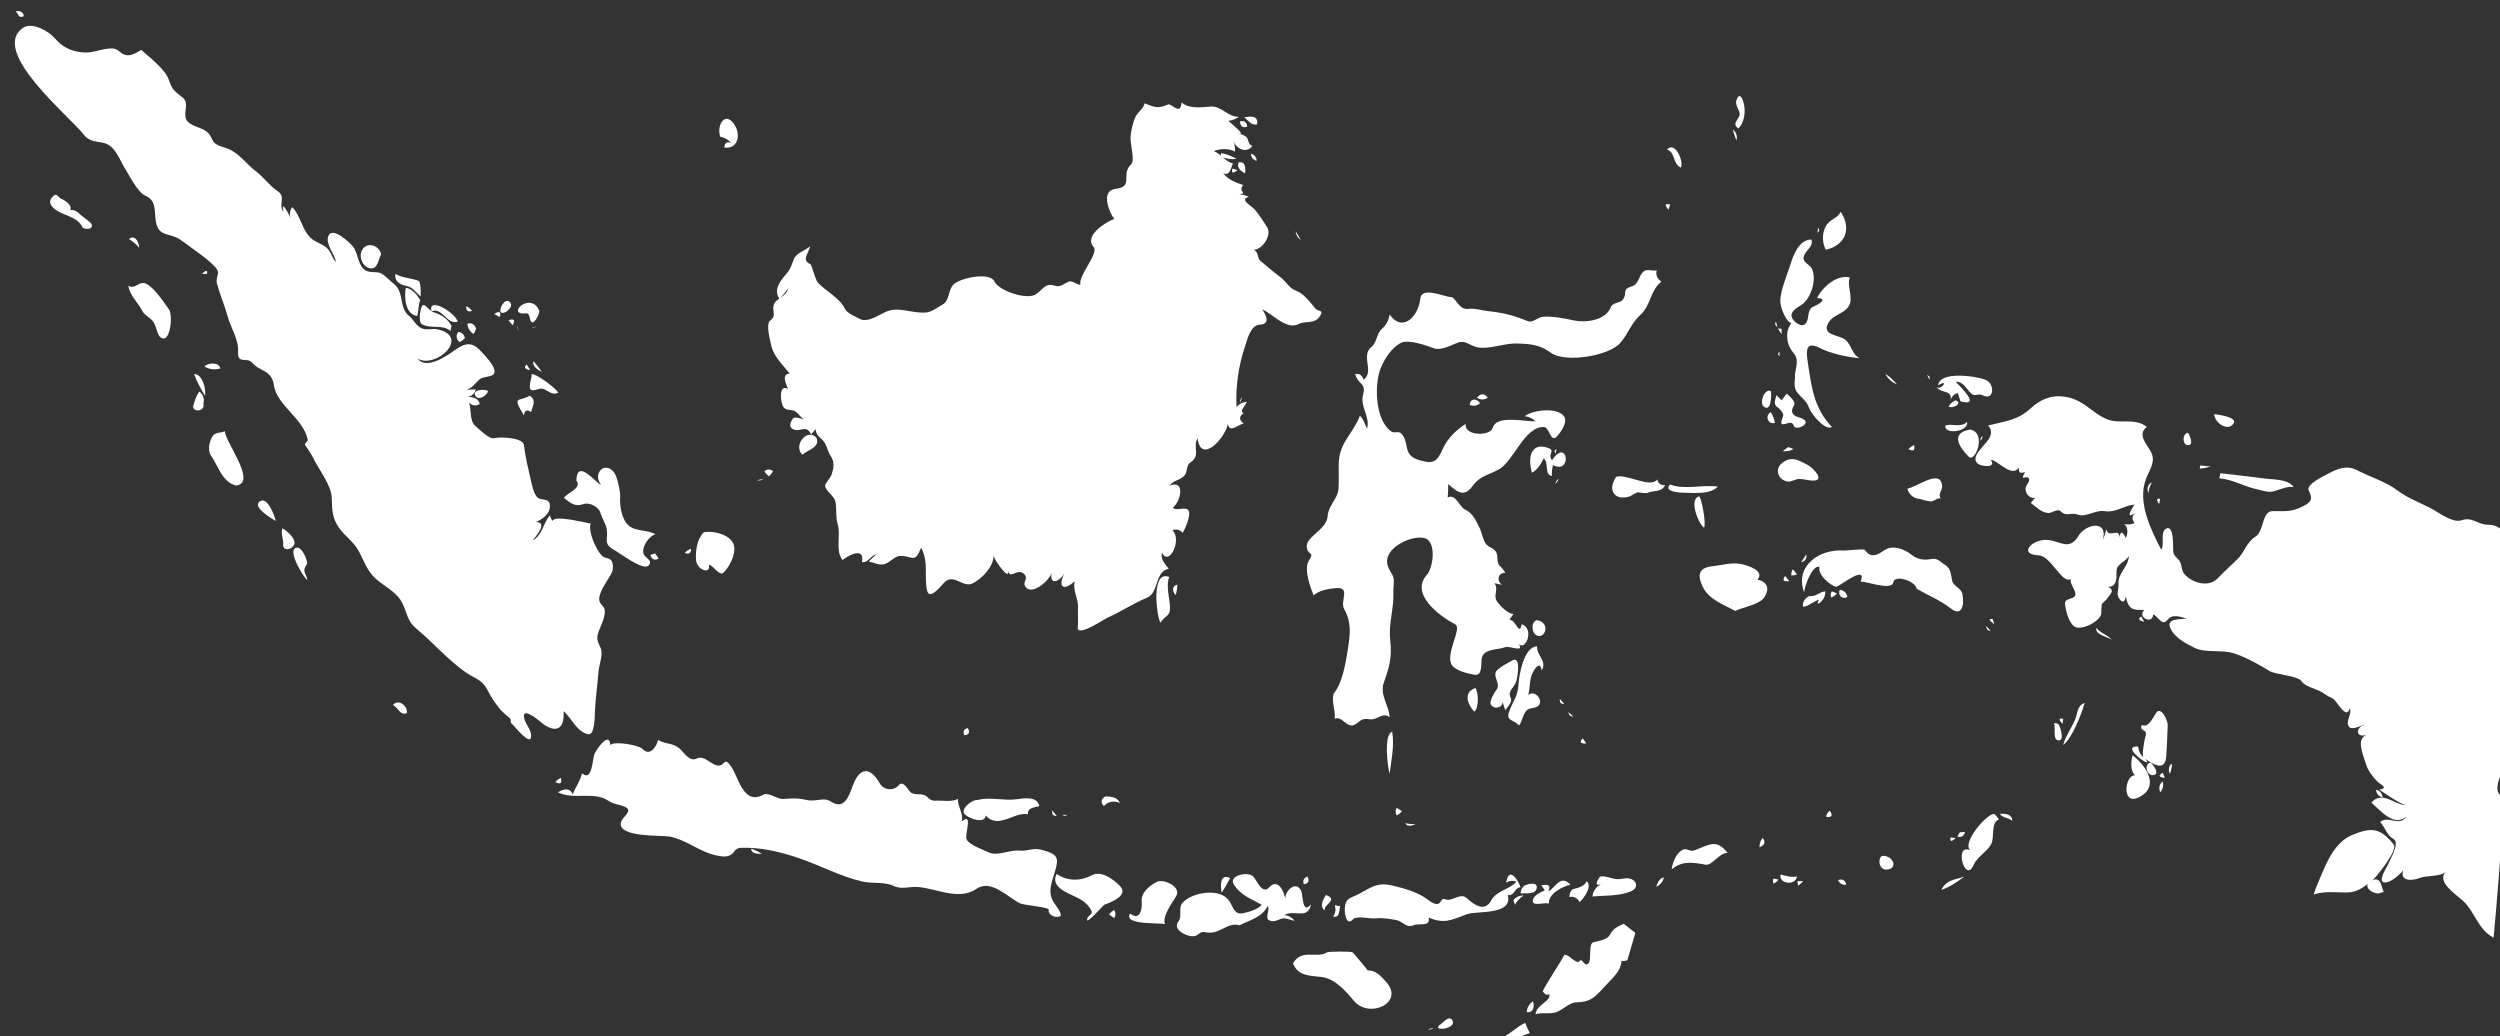 <?xml version="1.0" encoding="UTF-8" standalone="no"?>
<!-- Created with Inkscape (http://www.inkscape.org/) -->

<svg
   xmlns:dc="http://purl.org/dc/elements/1.1/"
   xmlns:cc="http://creativecommons.org/ns#"
   xmlns:rdf="http://www.w3.org/1999/02/22-rdf-syntax-ns#"
   xmlns:svg="http://www.w3.org/2000/svg"
   xmlns="http://www.w3.org/2000/svg"
   xmlns:sodipodi="http://sodipodi.sourceforge.net/DTD/sodipodi-0.dtd"
   xmlns:inkscape="http://www.inkscape.org/namespaces/inkscape"
   width="40.963mm"
   height="16.982mm"
   viewBox="0 0 40.963 16.982"
   version="1.1"
   id="svg7070"
   inkscape:version="0.92.4 (5da689c313, 2019-01-14)"
   sodipodi:docname="indonesia.svg">
  <rect x="0" y="0" width="40.963" height="16.982" fill="#333333" stroke="none"/>
  <defs
     id="defs7064" />
  <sodipodi:namedview
     id="base"
     pagecolor="#ffffff"
     bordercolor="#666666"
     borderopacity="1.0"
     inkscape:pageopacity="0.0"
     inkscape:pageshadow="2"
     inkscape:zoom="5.6"
     inkscape:cx="81.205845"
     inkscape:cy="39.552335"
     inkscape:document-units="mm"
     inkscape:current-layer="layer1"
     showgrid="false"
     inkscape:window-width="958"
     inkscape:window-height="1008"
     inkscape:window-x="-7"
     inkscape:window-y="0"
     inkscape:window-maximized="0" />
  <g
     inkscape:label="Layer 1"
     inkscape:groupmode="layer"
     id="layer1"
     transform="translate(-160.309,-19.095)">
    <g
       transform="matrix(0.265,0,0,0.265,6.048,-96.208)"
       id="id"
       style="fill:#ffffff">
      <path
         style="fill:#ffffff"
         inkscape:connector-curvature="0"
         id="path2528"
         d="m 714.51,473.226 c -0.225,0.143 -0.161,0.248 0.189,0.318 -0.063,-0.105 -0.127,-0.211 -0.189,-0.318 z" />
      <path
         style="fill:#ffffff"
         inkscape:connector-curvature="0"
         id="path2530"
         d="m 715.176,464.939 c -0.288,0.096 -0.32,0.424 -0.221,0.666 0.018,-0.24 0.091,-0.463 0.221,-0.666 z" />
      <path
         style="fill:#ffffff"
         inkscape:connector-curvature="0"
         id="path2532"
         d="m 715.686,465.953 c -0.235,-0.051 -0.258,0.055 -0.066,0.318 0.021,-0.105 0.043,-0.213 0.066,-0.318 z" />
      <path
         style="fill:#ffffff"
         inkscape:connector-curvature="0"
         id="path2540"
         d="m 717.397,461.861 c -0.4,0.084 -0.336,0.879 0.096,0.758 0.253,-0.071 -0.002,-0.647 -0.096,-0.758 z" />
      <path
         style="fill:#ffffff"
         inkscape:connector-curvature="0"
         id="path2542"
         d="m 718.16,463.886 c -0.01,0.064 -0.021,0.131 -0.03,0.193 0.228,-0.014 0.449,-0.057 0.666,-0.127 -0.212,-0.019 -0.425,-0.04 -0.636,-0.066 z" />
      <path
         style="fill:#ffffff"
         inkscape:connector-curvature="0"
         id="path2544"
         d="m 719.022,460.712 c 10e-4,0.498 0.838,1.129 1.2,0.576 0.259,-0.394 -1.001,-0.556 -1.2,-0.576 z" />
      <path
         style="fill:#ffffff"
         inkscape:connector-curvature="0"
         id="path2546"
         d="m 719.402,464.367 c -0.021,0.105 -0.042,0.211 -0.062,0.316 0.819,0.057 1.524,0.504 2.316,0.672 0.335,0.07 0.693,0.223 1.043,0.129 0.389,-0.102 0.828,-0.336 1.242,-0.258 -0.337,-0.494 -1.204,-0.463 -1.725,-0.525 -0.939,-0.114 -1.868,-0.237 -2.814,-0.334 z" />
      <path
         style="fill:#ffffff"
         inkscape:connector-curvature="0"
         id="path2548"
         d="m 725.278,490.093 c -0.032,0.105 -0.064,0.211 -0.097,0.318 0.655,-0.219 1.364,-0.121 2.042,-0.123 0.664,-0.004 1.056,-0.344 1.565,-0.736 0.224,-0.172 1.615,-1.883 1.336,-2.23 -0.809,-1 -1.336,-1.104 -2.574,-0.588 -1.273,0.531 -1.767,2.205 -2.272,3.359 z" />
      <path
         style="fill:#ffffff"
         inkscape:connector-curvature="0"
         id="path2550"
         d="m 729.182,490.351 c 0.107,-0.031 0.215,-0.064 0.321,-0.098 -0.164,-0.322 -0.148,-0.943 -0.681,-0.729 -0.708,0.284 -0.144,0.811 0.36,0.827 z" />
      <path
         style="fill:#ffffff"
         inkscape:connector-curvature="0"
         id="path2552"
         d="m 729.028,483.937 c 0.015,0.25 0.174,0.414 0.411,0.475 -0.022,-0.241 -0.17,-0.422 -0.411,-0.475 z" />
      <path
         style="fill:#ffffff"
         inkscape:connector-curvature="0"
         id="path2562"
         d="m 705.169,462.078 c 0.102,-0.248 0.06,-0.471 -0.128,-0.666 0.991,-0.252 1.813,-0.307 2.585,-1.018 0.716,-0.66 1.462,-0.941 2.424,-0.705 0.974,0.24 1.459,0.959 2.297,1.32 0.849,0.365 1.722,-0.119 2.51,0.494 -0.603,0.449 -0.022,1.049 0.234,1.5 0.349,0.609 -0.048,1.117 -0.272,1.68 -0.574,1.439 0.281,3.16 0.93,4.414 0.223,-0.324 -0.082,-1.053 0.282,-1.291 0.514,-0.34 0.45,1.176 0.455,1.318 0.011,0.289 0.105,0.359 0.303,0.553 0.282,0.275 0.149,0.648 0.4,0.932 0.487,0.547 1.485,0.838 2.046,0.258 0.407,-0.424 0.827,-0.799 1.244,-1.209 0.438,-0.432 0.523,-1.01 1.108,-1.381 0.525,-0.332 0.375,-1.564 1.044,-1.568 0.793,-0.004 1.175,0.07 1.917,-0.316 0.532,-0.277 0.557,-0.463 0.32,-0.959 -0.182,-0.383 0.982,-0.924 1.218,-1.049 0.591,-0.314 1.139,-0.531 1.764,-0.209 0.817,0.42 1.791,0.715 2.522,1.266 0.615,0.463 1.315,0.719 1.999,1.066 0.468,0.236 1.387,0.961 1.937,0.768 0.694,-0.242 0.983,0.285 1.694,0.277 0.745,-0.012 1.115,0.76 1.854,0.658 -0.093,2.223 -0.267,4.438 -0.417,6.654 -0.158,2.322 -0.056,4.709 -0.296,7.016 -0.077,0.738 -0.639,1.266 -0.606,2.051 0.014,0.322 0.433,0.498 0.433,0.701 0,0.492 -0.084,0.998 -0.118,1.49 -0.159,2.318 -0.336,4.645 -0.553,6.957 -0.95,-0.479 -1.146,-1.566 -1.869,-2.256 -0.357,-0.34 -1.721,-1.205 -1.082,-1.807 -0.416,0.326 -1.158,0.188 -1.656,0.385 -0.424,0.17 -1.209,0.209 -0.982,-0.48 -0.211,0.258 -0.752,0.746 -1.112,0.75 -0.544,0.006 0.092,-0.932 0.148,-1.064 0.185,-0.432 0.788,-1.4 0.349,-1.637 -0.396,-0.211 -0.51,-0.734 -0.814,-1.037 0.52,-0.447 1.207,0.336 1.619,-0.348 -0.717,0.715 -1.654,-0.414 -2.157,-0.855 0.664,-0.764 1.423,0.127 2.096,0.158 -0.586,-0.229 -1.084,-0.633 -1.619,-0.953 0.625,-0.109 0.087,-0.303 -0.12,-0.518 -0.293,-0.307 -0.582,-0.674 -0.699,-1.088 -0.152,-0.533 -0.646,-1.533 0.056,-1.797 -0.692,0.256 -0.733,-0.492 -0.097,-0.604 -0.237,0 -0.83,0.377 -1.015,0.098 -0.222,-0.334 0.222,-0.773 0.062,-1.143 -0.204,0.814 -0.807,-0.486 -1.071,-0.6 -0.453,-0.197 -0.48,-0.309 -0.826,-0.469 -0.268,-0.121 -0.912,-0.303 -1.072,-0.572 -0.222,-0.371 -1.588,-0.4 -2.013,-0.658 -0.666,-0.404 -1.44,-0.844 -2.186,-1.084 -0.719,-0.232 -1.778,-0.018 -2.406,-0.328 -0.56,-0.275 -1.305,-0.656 -1.541,-1.279 -0.22,-0.576 0.702,-0.486 1.017,-0.539 -0.384,-0.115 -0.867,-0.312 -1.174,0.076 -0.347,0.438 -0.575,-0.236 -0.892,-0.332 -0.005,0.652 -1.021,0.172 -0.542,-0.281 -0.694,0.006 -0.966,0.014 -1.143,-0.83 -0.031,0.244 -0.163,0.445 -0.362,0.193 -0.281,-0.355 -0.059,-0.578 -0.092,-0.951 -0.06,-0.68 0.618,-1.064 0.645,-1.754 -0.169,0.357 -0.764,0.484 -0.764,0.93 0,0.398 0.035,1.018 -0.538,0.98 0.497,0.223 0.103,0.482 -0.062,0.76 -0.111,0.1 -0.217,0.205 -0.317,0.318 -0.018,0.211 -0.028,0.422 -0.035,0.635 -0.155,0.451 -1.072,0.928 -1.551,0.795 -0.423,-0.119 -0.67,-1.109 -0.685,-1.479 -0.01,-0.25 0.321,-0.273 0.492,-0.354 0.453,-0.211 -0.242,-0.777 -0.128,-1.152 -0.547,0.33 -1.225,-1.434 -1.991,-1.465 -1.188,-0.049 -0.549,-0.865 0.306,-0.951 0.889,-0.092 1.528,0.789 2.145,-0.242 0.461,-0.771 1.871,-1.016 1.509,0.242 0.098,-0.215 0.171,-0.436 0.22,-0.666 0.127,0.609 0.826,-0.145 0.799,0.506 0.096,-0.527 0.277,-0.234 0.411,0.035 0.128,-0.275 0.15,-0.635 -0.098,-0.859 0.22,0.047 0.433,0.025 0.64,-0.062 -0.184,-0.221 -0.174,-0.432 0.031,-0.635 -0.68,0.506 -0.156,-0.361 -0.031,-0.508 -0.728,0.062 -1.12,0.523 -1.902,0.402 -0.487,-0.074 -1.139,0.387 -1.559,0.23 -0.518,-0.189 -0.735,0.164 -1.141,-0.24 -0.141,-0.139 -0.541,0.117 -0.676,0.125 -0.45,0.027 -0.807,-0.383 -1.142,-0.613 0.083,-0.109 0.168,-0.215 0.256,-0.318 -0.358,0.062 -0.682,-0.357 -0.554,-0.697 0.048,-0.127 0.22,-0.301 0.195,-0.447 -0.062,-0.375 -0.646,0.234 -0.247,-0.443 -0.324,0.062 -0.406,0.068 -0.379,-0.287 -0.458,0.666 -1.349,-0.498 -1.747,-0.477 0.379,0.5 -0.529,0.424 -0.763,0.264 -0.65,-0.45 0.608,-1.278 0.726,-1.725 z" />
      <path
         style="fill:#ffffff"
         inkscape:connector-curvature="0"
         id="path2206"
         d="m 587.228,449.183 c 0.139,0.098 0.641,0.15 0.562,-0.186 -0.037,-0.162 -0.588,-0.5 -0.718,-0.633 -0.164,-0.164 -0.359,-0.312 -0.607,-0.262 0.126,-0.352 -0.358,-0.619 -0.604,-0.73 -0.13,-0.057 -0.235,-0.322 -0.408,-0.18 -0.32,0.264 -0.313,0.529 0.005,0.807 0.53,0.461 1.466,0.467 1.77,1.184 z" />
      <path
         style="fill:#ffffff"
         inkscape:connector-curvature="0"
         id="path2348"
         d="m 664.577,477.992 c -0.148,0.535 0.136,1.027 0.062,1.559 0.493,-0.23 0.779,0.717 1.33,0.307 0.377,-0.279 0.383,-0.334 0.87,-0.277 0.457,0.053 0.763,-0.471 1.202,-0.127 -0.042,-0.746 -0.633,-1.389 -0.358,-2.152 0.334,-0.934 0.511,-1.545 0.396,-2.568 -0.097,-0.857 0.096,-1.529 0.174,-2.363 0.036,-0.379 -0.003,-0.758 0.038,-1.139 0.069,-0.639 -0.219,-0.639 -0.376,-1.18 -0.308,-1.053 1.518,-1.914 2.314,-1.664 0.721,0.225 0.498,1.834 0.119,2.256 -1.066,1.182 0.736,2.527 1.754,3.074 0.433,0.232 -0.653,1.852 -0.213,2.512 0.237,0.355 1.019,0.537 1.42,0.598 0.492,0.07 0.368,-0.727 0.422,-1.01 0.123,-0.633 1.02,-0.518 1.466,-0.699 0.266,-0.107 1.339,0.439 0.721,-0.332 0.482,0.816 1.132,-0.838 0.287,-1.08 -0.152,0.775 -0.359,-0.295 -0.764,-0.287 0.085,-0.117 0.171,-0.232 0.256,-0.35 -0.35,-0.014 -0.784,-0.471 -0.983,-0.727 -0.326,-0.418 0.101,-0.76 -0.194,-1.178 0.157,0.039 0.316,0.07 0.477,0.098 -0.364,-0.223 -0.267,-0.76 0.194,-0.734 -0.085,-0.162 -0.197,-0.305 -0.334,-0.426 -0.253,-0.277 -0.07,-0.572 -0.24,-0.875 -0.143,-0.254 -0.477,-0.271 -0.635,-0.506 -0.18,-0.268 -0.239,-0.691 -0.387,-0.988 -0.223,-0.447 -0.41,-0.887 -0.883,-1.117 -0.385,-0.189 -0.568,-0.996 -1.082,-0.754 0.023,-0.275 0.033,-0.551 0.03,-0.824 0.537,0.455 0.962,0.869 1.506,0.119 0.472,-0.652 0.963,-0.66 1.63,-1.033 0.915,-0.512 1.585,-2.656 2.784,-2.617 0.343,0.01 0.403,1 0.8,0.584 0.236,-0.25 0.687,-0.885 0.446,-1.238 -0.399,-0.588 -1.954,-0.406 -2.432,-0.012 0.26,0.027 0.481,0.133 0.667,0.318 -0.626,0.021 -2.425,-0.418 -2.645,0.393 -0.146,0.543 -1.778,0.521 -1.675,-0.234 -0.544,0.334 -1.108,0.887 -1.382,1.469 -0.298,0.633 -0.435,1.008 -1.168,0.848 -0.479,-0.105 -0.936,-0.23 -1.066,-0.771 -0.067,-0.273 -0.093,-0.549 -0.242,-0.797 -0.277,-0.453 -0.467,-0.084 -0.773,-0.307 -0.986,-0.717 -1.029,-2.949 -0.603,-3.941 0.245,-0.568 0.654,-1.207 1.216,-1.508 0.465,-0.248 1.603,0.162 2.087,0.338 0.344,0.125 1.002,-0.162 1.31,-0.305 0.636,-0.295 0.812,0.156 1.427,0.248 0.685,0.105 1.597,-0.266 2.329,-0.248 0.877,0.021 1.44,0.072 2.142,0.578 0.872,0.631 3.583,0.205 4.293,-0.625 0.488,-0.57 0.66,-1.211 1.247,-1.738 0.632,-0.568 0.604,-1.531 1.285,-2.039 -0.24,-0.152 -0.377,-0.416 -0.287,-0.699 -0.249,0.064 -0.6,-0.111 -0.811,0.066 -0.316,0.268 -0.298,0.791 -0.731,0.924 -0.661,0.203 -0.241,0.406 -0.554,0.82 -0.18,0.24 -0.622,0.146 -0.748,0.475 -0.316,0.818 -1.571,0.965 -2.268,0.814 -0.59,-0.129 -1.287,-0.264 -1.893,-0.234 -0.341,0.018 -0.667,0.395 -0.947,0.283 -0.878,-0.355 -1.499,-0.523 -2.44,-0.621 -0.483,-0.051 -0.766,-0.193 -1.28,-0.141 -0.587,0.059 -0.762,-0.74 -1.059,-0.736 -0.384,0.008 -1.808,-0.693 -1.89,0.104 -0.111,1.086 -1.096,2.119 -1.892,0.98 -0.076,0.357 -0.192,0.627 -0.468,0.869 -0.373,0.33 -0.297,0.838 -0.659,1.131 -0.691,0.557 0.211,1.527 -0.497,2.033 -0.059,-0.25 -0.238,-0.42 -0.507,-0.35 0.175,0.676 0.696,0.51 0.482,1.287 -0.194,0.709 0.453,1.357 0.25,2.08 -0.147,-0.27 -0.209,-0.58 -0.446,-0.795 -0.397,1.076 -1.243,1.637 -1.302,2.859 -0.026,0.545 0.021,1.127 -0.018,1.66 -0.046,0.623 -0.628,1.025 -0.671,1.691 -0.056,0.885 -1.498,1.291 -1.273,2.027 0.127,0.416 0.459,0.156 0.102,0.744 -0.311,0.51 0.097,1.611 0.303,2.137 0.286,-0.322 1.026,-0.441 1.428,-0.463 0.877,-0.047 0.182,0.803 0.467,1.312 0.474,0.848 0.36,1.572 0.21,2.547 -0.127,0.798 -0.331,2.042 -0.867,2.667 z" />
      <path
         style="fill:#ffffff"
         inkscape:connector-curvature="0"
         id="path2366"
         d="m 673.342,477.644 c -1.026,0.355 -0.105,1.502 -0.052,1.453 0.275,-0.252 0.248,-1.168 0.052,-1.453 z" />
      <path
         style="fill:#ffffff"
         inkscape:connector-curvature="0"
         id="path2368"
         d="m 673.628,460.046 c -0.172,-0.318 -0.622,-0.332 -0.635,0.096 0.23,0.088 0.441,0.055 0.635,-0.096 z" />
      <path
         style="fill:#ffffff"
         inkscape:connector-curvature="0"
         id="path2370"
         d="m 674.107,459.697 c -0.203,-0.289 -0.455,-0.279 -0.667,0 0.207,0.146 0.456,0.142 0.667,0 z" />
      <path
         style="fill:#ffffff"
         inkscape:connector-curvature="0"
         id="path2372"
         d="m 675.188,479.013 c 0.131,-0.164 0.458,-0.514 0.338,-0.754 -0.219,-0.438 0.22,-0.633 0.338,-1.012 0.064,-0.205 0.332,-1.611 -0.234,-1.307 -0.28,0.15 -0.65,0.348 -0.893,0.551 -0.457,0.377 0.233,0.863 -0.092,1.268 -0.125,0.156 -0.453,0.695 -0.348,0.9 0.17,0.334 0.73,0.234 0.728,-0.158 0.048,0.172 0.103,0.342 0.163,0.512 z" />
      <path
         style="fill:#ffffff"
         inkscape:connector-curvature="0"
         id="path2378"
         d="m 677.154,475.072 c -0.816,0.016 -1.115,1.773 -1.151,2.396 -0.038,0.65 -0.293,0.93 -0.531,1.523 -0.296,0.734 0.161,0.539 0.571,0.973 0.197,-0.27 0.219,-0.631 0.427,-0.891 0.21,-0.26 0.598,-0.117 0.797,-0.367 0.286,-0.355 -0.304,-0.98 -0.654,-0.617 0.096,-0.387 0.076,-0.791 0.184,-1.176 0.07,-0.254 0.541,-1.096 0.646,-0.35 0.353,-0.589 -0.325,-0.931 -0.289,-1.491 z" />
      <path
         style="fill:#ffffff"
         inkscape:connector-curvature="0"
         id="path2386"
         d="m 678.075,464.525 c -0.015,-0.227 0.007,-0.447 0.062,-0.666 1.213,0.629 0.908,-1.768 -0.062,-0.287 -0.316,-0.469 0.318,-0.602 -0.323,-0.799 -0.22,-0.066 -0.479,-0.096 -0.683,0.037 -0.466,0.303 -0.356,1.08 -0.233,1.525 0.356,-0.184 0.559,-0.543 0.728,-0.887 0.348,0.251 0.015,1.04 0.511,1.077 z" />
      <path
         style="fill:#ffffff"
         inkscape:connector-curvature="0"
         id="path2388"
         d="m 677.123,473.449 c -0.362,0.15 -0.319,0.814 0.037,0.955 0.53,0.207 0.838,-0.842 -0.037,-0.955 z" />
      <path
         style="fill:#ffffff"
         inkscape:connector-curvature="0"
         id="path2394"
         d="m 678.362,462.843 c -0.105,0.135 -0.174,0.104 -0.066,0.318 0.021,-0.105 0.044,-0.21 0.066,-0.318 z" />
      <path
         style="fill:#ffffff"
         inkscape:connector-curvature="0"
         id="path2396"
         d="m 678.518,464.718 c -0.14,0.055 -0.213,0.16 -0.221,0.316 0.074,-0.105 0.147,-0.21 0.221,-0.316 z" />
      <path
         style="fill:#ffffff"
         inkscape:connector-curvature="0"
         id="path2398"
         d="m 678.552,478.31 c 0.033,0.225 10e-4,0.314 0.286,0.318 -0.096,-0.107 -0.191,-0.212 -0.286,-0.318 z" />
      <path
         style="fill:#ffffff"
         inkscape:connector-curvature="0"
         id="path2400"
         d="m 679.09,479.134 c 0.025,0.18 0.131,0.275 0.318,0.287 -0.106,-0.095 -0.212,-0.191 -0.318,-0.287 z" />
      <path
         style="fill:#ffffff"
         inkscape:connector-curvature="0"
         id="path2404"
         d="m 679.98,480.759 c -0.228,0.229 -0.154,0.334 0.221,0.316 -0.073,-0.105 -0.147,-0.21 -0.221,-0.316 z" />
      <path
         style="fill:#ffffff"
         inkscape:connector-curvature="0"
         id="path2408"
         d="m 682.047,464.589 c -0.556,0.811 -0.113,1.516 0.855,1.205 0.153,-0.096 0.312,-0.18 0.477,-0.254 0.185,0.037 0.37,0.055 0.559,0.055 0.352,-0.178 0.965,-0.037 1.127,-0.498 -0.254,0.031 -0.423,-0.102 -0.477,-0.348 -0.41,0.579 -1.928,-0.376 -2.541,-0.16 z" />
      <path
         style="fill:#ffffff"
         inkscape:connector-curvature="0"
         id="path2414"
         d="m 685.381,447.751 c -0.327,-0.076 -0.359,0.029 -0.098,0.318 0.033,-0.105 0.066,-0.212 0.098,-0.318 z" />
      <path
         style="fill:#ffffff"
         inkscape:connector-curvature="0"
         id="path2416"
         d="m 686.05,445.468 c 0.19,-0.398 -0.37,-1.668 -0.86,-1.113 0.519,0.143 0.343,0.896 0.86,1.113 z" />
      <path
         style="fill:#ffffff"
         inkscape:connector-curvature="0"
         id="path2418"
         d="m 685.381,465.066 c -0.457,0.479 0.714,0.504 0.941,0.508 0.619,0.01 1.535,0.105 2.01,-0.379 -0.973,-0.145 -2.004,0.217 -2.951,-0.129 z" />
      <path
         style="fill:#ffffff"
         inkscape:connector-curvature="0"
         id="path2422"
         d="m 687.191,465.794 c -0.681,0.146 -0.062,1.699 0.287,1.941 0.141,-0.245 -0.125,-1.691 -0.287,-1.941 z" />
      <path
         style="fill:#ffffff"
         inkscape:connector-curvature="0"
         id="path2424"
         d="m 689.414,472.878 c 0.467,-0.232 1.488,-0.387 1.785,-0.832 0.376,-0.562 0.17,-0.977 -0.417,-1.105 0.466,-0.525 -0.547,-0.85 -0.896,-0.936 -0.656,-0.164 -1.24,0.041 -1.892,0.111 -0.798,0.088 -0.964,0.482 -0.604,1.25 0.377,0.809 1.286,1.118 2.024,1.512 z" />
      <path
         style="fill:#ffffff"
         inkscape:connector-curvature="0"
         id="path2426"
         d="m 689.477,443.783 c 0.087,-0.254 -0.01,-0.508 -0.221,-0.666 0.062,0.226 0.136,0.447 0.221,0.666 z" />
      <path
         style="fill:#ffffff"
         inkscape:connector-curvature="0"
         id="path2428"
         d="m 689.604,443.052 c 0.347,-0.359 0.431,-0.92 0.365,-1.395 -0.034,-0.246 -0.248,-0.971 -0.474,-0.391 -0.157,0.404 0.312,0.727 0.158,1.033 -0.139,0.283 -0.423,0.492 -0.049,0.753 z" />
      <path
         style="fill:#ffffff"
         inkscape:connector-curvature="0"
         id="path2432"
         d="m 691.608,459.283 c -0.398,-0.17 -0.714,0.725 -0.446,0.953 0.464,0.396 0.509,-0.711 0.446,-0.953 z" />
      <path
         style="fill:#ffffff"
         inkscape:connector-curvature="0"
         id="path2434"
         d="m 691.608,460.587 c -0.383,0.199 -0.188,0.797 0.256,0.666 -0.048,-0.236 -0.134,-0.459 -0.256,-0.666 z" />
      <path
         style="fill:#ffffff"
         inkscape:connector-curvature="0"
         id="path2438"
         d="m 691.926,454.994 c -0.097,0.152 -0.04,0.211 0.097,0.35 -0.033,-0.118 -0.065,-0.233 -0.097,-0.35 z" />
      <path
         style="fill:#ffffff"
         inkscape:connector-curvature="0"
         id="path2440"
         d="m 692.592,459.443 c -0.104,0.139 -0.211,0.275 -0.317,0.414 -0.108,-0.104 -0.214,-0.211 -0.318,-0.318 -0.292,0.881 0.139,0.561 0.415,1.174 0.062,0.135 -0.347,0.719 0.088,0.615 0.235,-0.057 0.489,-0.191 0.575,0.117 0.1,0.357 1.366,-0.242 0.308,-0.533 -0.432,-0.119 -0.534,-0.369 -0.301,-0.742 0.146,-0.235 -0.32,-0.598 -0.45,-0.727 z" />
      <path
         style="fill:#ffffff"
         inkscape:connector-curvature="0"
         id="path2442"
         d="m 692.144,456.837 c -0.08,0.15 -0.146,0.111 0,0.318 0,-0.107 0,-0.212 0,-0.318 z" />
      <path
         style="fill:#ffffff"
         inkscape:connector-curvature="0"
         id="path2444"
         d="m 692.306,463.732 c -0.491,0.381 -0.235,1.068 0.349,1.146 0.246,0.033 0.464,-0.158 0.708,-0.158 0.266,0 0.529,0.084 0.795,0.1 0.905,0.051 0.017,-0.818 -0.254,-0.957 -0.594,-0.303 -1.013,-0.59 -1.598,-0.131 z" />
      <path
         style="fill:#ffffff"
         inkscape:connector-curvature="0"
         id="path2446"
         d="m 692.274,455.439 c -0.074,-0.01 -0.147,-0.02 -0.221,-0.029 0.058,0.125 0.131,0.242 0.221,0.348 0,-0.106 0,-0.212 0,-0.319 z" />
      <path
         style="fill:#ffffff"
         inkscape:connector-curvature="0"
         id="path2452"
         d="m 693.1,458.238 c 0.026,0.395 -0.128,0.807 0.15,1.148 0.269,0.33 0.555,0.49 0.711,0.91 0.172,0.461 1.023,1.453 1.428,1.211 -1.148,-1.178 -1.283,-2.598 -1.51,-4.111 -0.1,-0.656 -0.072,-1.197 0.744,-0.779 0.694,0.354 1.703,0.568 2.477,0.637 -0.486,-0.238 -0.495,-0.83 -0.889,-1.143 -0.396,-0.312 -1.514,-0.262 -1.029,-1.07 0.322,-0.541 1.176,-0.557 1.337,-1.23 0.109,-0.453 -0.211,-1.213 -0.019,-1.547 -0.814,-0.207 -1.704,0.598 -2.034,1.271 0.761,0.037 0.019,0.432 -0.193,0.514 -0.459,0.182 -0.259,0.678 -0.476,1.014 -0.226,0.35 -0.702,-0.008 -0.844,-0.242 -0.253,-0.414 0.271,-0.682 0.554,-0.867 0.58,-0.383 0.96,-1.559 0.642,-2.229 -0.137,-0.287 -0.619,-0.391 -0.502,-0.775 0.112,-0.369 0.614,-0.596 0.471,-1.035 -0.776,0.006 -1.13,0.986 -1.314,1.592 -0.197,0.641 -0.707,1.775 -0.591,2.41 0.056,0.312 0.19,0.639 0.366,0.9 0.069,0.127 0.17,0.219 0.3,0.275 -0.211,0.266 -0.287,0.59 -0.254,0.922 0.043,0.436 0.193,0.684 0.452,1.008 0.26,0.323 0.08,0.853 0.023,1.216 z" />
      <path
         style="fill:#ffffff"
         inkscape:connector-curvature="0"
         id="path2454"
         d="m 692.688,462.744 c -0.116,0.086 -0.232,0.172 -0.349,0.258 0.236,0.029 0.459,-0.012 0.666,-0.129 -0.105,-0.043 -0.211,-0.086 -0.317,-0.129 z" />
      <path
         style="fill:#ffffff"
         inkscape:connector-curvature="0"
         id="path2456"
         d="m 692.492,470.718 c -0.191,0.266 -0.105,0.371 0.256,0.318 -0.085,-0.107 -0.17,-0.212 -0.256,-0.318 z" />
      <path
         style="fill:#ffffff"
         inkscape:connector-curvature="0"
         id="path2458"
         d="m 692.969,470.308 c -0.077,0.113 -0.107,0.24 -0.093,0.379 0.12,0.002 0.236,-0.02 0.349,-0.062 -0.075,-0.116 -0.16,-0.221 -0.256,-0.317 z" />
      <path
         style="fill:#ffffff"
         inkscape:connector-curvature="0"
         id="path2462"
         d="m 693.799,469.386 c -0.101,0.162 -0.205,0.322 -0.317,0.477 0.25,-0.053 0.375,-0.221 0.317,-0.477 z" />
      <path
         style="fill:#ffffff"
         inkscape:connector-curvature="0"
         id="path2464"
         d="m 700.628,471.511 c 0.709,0.41 1.437,0.695 2.086,1.203 0.757,0.592 0.862,-0.295 0.739,-0.885 -0.075,-0.361 -0.562,-0.479 -0.635,-0.824 -0.074,-0.357 -0.074,-0.754 -0.427,-0.965 -0.327,-0.195 -0.45,-0.451 -0.877,-0.367 -0.429,0.082 -0.839,0.023 -1.188,-0.254 -0.34,-0.268 -0.774,-0.471 -1.216,-0.457 -0.441,0.012 -0.647,0.371 -1.037,0.457 -0.345,0.074 -0.478,-0.104 -0.66,-0.32 -0.064,-0.076 -1.146,0.057 -1.301,0.047 -1.484,-0.109 -3.05,0.945 -2.442,2.592 0.012,-0.336 0.474,-1.697 0.953,-1.588 -0.152,0.447 0.644,1.164 1.025,1.234 0.156,0.029 1.942,-1.455 1.516,-0.312 0.279,-0.062 1.926,0.6 2.019,0.033 0.082,-0.488 1.36,-0.084 1.445,0.406 z" />
      <path
         style="fill:#ffffff"
         inkscape:connector-curvature="0"
         id="path2466"
         d="m 693.989,471.957 c -0.252,0.121 -0.445,0.373 -0.384,0.666 0.375,-0.047 0.635,-0.338 0.988,-0.439 -0.34,0.568 0.456,0.023 0.379,-0.514 -0.357,0.025 -0.606,0.363 -0.983,0.287 z" />
      <path
         style="fill:#ffffff"
         inkscape:connector-curvature="0"
         id="path2468"
         d="m 694.497,449.501 c 0.096,-0.145 0.165,-0.098 0.03,-0.318 -0.009,0.106 -0.02,0.213 -0.03,0.318 z" />
      <path
         style="fill:#ffffff"
         inkscape:connector-curvature="0"
         id="path2470"
         d="m 695.004,450.55 c 1.194,-0.27 1.635,-1.283 0.923,-2.352 -0.141,0.346 -0.529,0.432 -0.764,0.688 -0.406,0.442 -0.416,1.158 -0.159,1.664 z" />
      <path
         style="fill:#ffffff"
         inkscape:connector-curvature="0"
         id="path2474"
         d="m 695.387,471.671 c -0.093,0.117 -0.104,0.246 -0.035,0.383 0.134,-0.062 0.251,-0.148 0.354,-0.256 -0.107,-0.043 -0.213,-0.084 -0.319,-0.127 z" />
      <path
         style="fill:#ffffff"
         inkscape:connector-curvature="0"
         id="path2478"
         d="m 695.863,471.578 c -0.118,0.328 0.141,0.609 0.477,0.445 -0.039,-0.25 -0.217,-0.436 -0.477,-0.445 z" />
      <path
         style="fill:#ffffff"
         inkscape:connector-curvature="0"
         id="path2482"
         d="m 698.692,458.238 c 0.165,0.285 0.416,0.52 0.728,0.635 -0.221,-0.229 -0.44,-0.489 -0.728,-0.635 z" />
      <path
         style="fill:#ffffff"
         inkscape:connector-curvature="0"
         id="path2484"
         d="m 700.818,465.953 c 0.217,0.074 0.438,0.127 0.666,0.16 0.244,-0.006 0.374,-0.227 0.635,-0.191 -0.256,-0.352 0.279,-0.521 0.003,-1.057 -0.296,-0.572 -1.562,0.375 -2.067,0.453 0.078,0.357 0.397,0.623 0.763,0.635 z" />
      <path
         style="fill:#ffffff"
         inkscape:connector-curvature="0"
         id="path2486"
         d="m 700.469,462.617 c -0.131,0.066 -0.249,0.15 -0.353,0.256 0.305,0.168 0.423,0.084 0.353,-0.256 z" />
      <path
         style="fill:#ffffff"
         inkscape:connector-curvature="0"
         id="path2488"
         d="m 701.263,458.269 c 0.054,0.105 0.106,0.211 0.159,0.316 0.042,-0.265 -0.039,-0.181 -0.159,-0.316 z" />
      <path
         style="fill:#ffffff"
         inkscape:connector-curvature="0"
         id="path2490"
         d="m 703.329,459.917 c 1.328,0.377 0.001,-0.9 -0.286,-1.203 0.375,-0.053 0.626,0.348 0.827,0.59 0.377,0.451 0.478,0.062 0.843,0.246 0.691,0.344 0.754,-0.645 0.251,-0.92 -0.475,-0.26 -2.95,-0.631 -3.002,0.303 0.632,-0.426 0.284,0.264 -0.097,0.129 0.303,0.389 0.994,0.123 0.859,0.824 0.037,-0.24 0.21,-0.422 0.445,-0.477 0.063,0.169 0.116,0.337 0.16,0.508 z" />
      <path
         style="fill:#ffffff"
         inkscape:connector-curvature="0"
         id="path2494"
         d="m 702.405,461.412 c -0.114,0.6 1.495,0.389 1.333,-0.225 -0.341,0.381 -0.91,0.094 -1.333,0.225 z" />
      <path
         style="fill:#ffffff"
         inkscape:connector-curvature="0"
         id="path2496"
         d="m 703.043,459.857 c -0.189,0.078 -0.338,0.203 -0.445,0.379 0.276,0.168 0.894,-0.194 0.445,-0.379 z" />
      <path
         style="fill:#ffffff"
         inkscape:connector-curvature="0"
         id="path2500"
         d="m 703.934,461.664 c -1.207,0.203 -0.732,1.043 -0.078,1.691 0.379,0.375 1.131,-1.486 0.078,-1.691 z" />
      <path
         style="fill:#ffffff"
         inkscape:connector-curvature="0"
         id="path2506"
         d="m 704.727,462.046 c -0.099,0.143 -0.198,0.08 -0.128,0.318 0.043,-0.105 0.085,-0.21 0.128,-0.318 z" />
      <path
         style="fill:#ffffff"
         inkscape:connector-curvature="0"
         id="path2508"
         d="m 704.917,473.802 c 0.052,0.197 0.046,0.279 0.286,0.318 -0.096,-0.105 -0.19,-0.212 -0.286,-0.318 z" />
      <path
         style="fill:#ffffff"
         inkscape:connector-curvature="0"
         id="path2510"
         d="m 705.328,473.386 c -0.275,-0.041 -0.243,0.064 0.097,0.318 -0.032,-0.107 -0.065,-0.212 -0.097,-0.318 z" />
      <path
         style="fill:#ffffff"
         inkscape:connector-curvature="0"
         id="path2522"
         d="m 711.745,473.929 c -0.128,0.441 0.741,0.535 0.953,0.76 -0.247,-0.346 -0.705,-0.414 -0.953,-0.76 z" />
      <path
         style="fill:#ffffff"
         inkscape:connector-curvature="0"
         id="path2392"
         d="m 677.503,496.417 c 0.174,0.131 0.15,0.266 0.415,0.158 0.087,0.471 -0.782,0.621 -0.86,1.24 0.38,-0.117 0.765,-0.014 1.148,-0.088 0.501,-0.096 0.874,-0.631 1.382,-0.645 0.816,-0.023 1.096,-0.258 1.64,-0.865 0.351,-0.391 0.938,-0.887 1.086,-1.377 0.224,-0.746 -0.229,-0.146 0.426,-0.365 l 0.493,-1.689 -0.717,-0.559 c -1.314,0.531 -0.307,0.83 -1.854,1.131 -0.385,0.074 -0.086,1.168 -0.358,1.342 -0.271,0.172 -0.343,-0.41 -0.532,-0.16 -0.189,0.25 -0.827,-0.641 -0.964,-0.336 -0.136,0.307 -1.192,1.874 -1.305,2.213 z" />
      <path
         style="fill:#ffffff"
         inkscape:connector-curvature="0"
         id="path2346"
         d="m 662.955,489.3 c -0.222,0.086 -0.297,0.246 -0.225,0.477 0.296,-0.029 0.373,-0.235 0.225,-0.477 z" />
      <path
         style="fill:#ffffff"
         inkscape:connector-curvature="0"
         id="path2278"
         d="m 616.802,483.203 c -0.135,0.059 -0.251,0.145 -0.349,0.256 0.306,0.169 0.422,0.083 0.349,-0.256 z" />
      <path
         style="fill:#ffffff"
         inkscape:connector-curvature="0"
         id="path2280"
         d="m 621.822,481.39 c -0.282,-0.219 -1.696,-0.48 -1.973,-0.221 -0.035,-0.898 -0.87,0.279 -0.983,0.574 -0.115,0.299 -0.13,1.742 -0.763,1.174 -0.107,0.475 -0.4,0.854 -0.574,1.301 -0.188,-0.445 -0.593,-0.324 -0.917,-0.123 1.023,0.496 2.232,-0.1 3.155,0.543 0.288,0.199 0.7,0.215 1.016,0.367 0.504,0.24 -0.2,0.609 -0.275,0.957 -0.201,0.939 2.502,0.777 3.003,0.867 0.966,0.172 1.769,0.877 2.731,1.127 0.305,0.078 0.722,0.18 1.021,0.027 0.32,-0.166 0.245,-0.445 0.704,-0.459 1.171,-0.035 2.354,0.242 3.443,0.605 1.349,0.447 2.651,1.168 4.034,1.484 0.574,0.131 1.394,0.012 1.908,0.262 0.53,0.258 0.983,0.021 1.562,0.078 1.183,0.113 2.502,0.848 3.586,0.105 0.884,-0.607 1.906,0.5 2.668,0.895 0.257,0.133 1.828,0.229 1.795,0.41 -0.059,0.328 0.434,0.527 0.7,0.396 0.197,-0.096 -0.325,-0.758 -0.387,-0.852 -0.534,-0.82 0.114,-1.635 0.192,-2.48 0.05,-0.531 -0.477,-0.631 -0.86,-0.75 -0.656,-0.207 -0.859,0.08 -1.474,0.02 -0.58,-0.057 -1.369,0.363 -1.871,0.117 -0.319,-0.158 -1.233,-0.465 -1.381,-0.814 -0.126,-0.301 0.431,-1.719 -0.304,-1.096 0.145,-0.471 -0.262,-0.926 -0.225,-1.4 -0.43,0.221 -1.001,0.068 -1.461,0.113 -0.181,-0.02 -0.328,-0.1 -0.444,-0.242 -0.317,-0.275 -0.646,-0.068 -0.984,-0.25 -0.178,-0.094 -0.477,-0.834 -0.785,-0.463 -0.307,0.367 -0.921,0.305 -1.157,-0.111 -0.559,-0.98 -1.215,-1.1 -1.672,0.119 -0.155,0.41 -0.425,1.346 -1.052,1.139 -0.35,-0.115 -0.422,-0.297 -0.814,-0.271 -0.317,0.021 -0.648,0.105 -0.966,0.035 -0.621,-0.139 -0.882,-0.104 -1.483,-0.066 -0.348,0.021 -0.904,-0.438 -1.214,-0.268 -1.255,0.682 -1.524,-1.08 -2.003,-1.75 -0.441,-0.621 -0.36,-0.047 -0.759,-0.047 -0.469,0 -0.874,-0.678 -1.359,-0.436 -0.461,0.23 -0.777,-0.375 -1.061,-0.615 -0.467,-0.391 -0.817,-0.23 -1.333,-0.537 -0.093,0.446 -0.536,1.058 -0.984,0.536 z" />
      <path
         style="fill:#ffffff"
         inkscape:connector-curvature="0"
         id="path2296"
         d="m 628.555,487.587 c 0.032,0.334 0.437,0.303 0.666,0.318 -0.204,-0.146 -0.426,-0.253 -0.666,-0.318 z" />
      <path
         style="fill:#ffffff"
         inkscape:connector-curvature="0"
         id="path2308"
         d="m 642.563,484.572 c -0.323,-0.053 -1.149,0.588 -0.767,0.906 0.36,0.301 1.223,0.561 1.273,0.047 0.521,0.615 1.188,0.26 1.805,0.037 0.254,-0.092 0.531,-0.164 0.803,-0.104 -0.056,-0.428 0.418,-0.418 0.697,-0.508 -0.109,-0.635 -0.963,-0.486 -1.409,-0.426 -0.793,0.112 -1.623,-0.165 -2.402,0.048 z" />
      <path
         style="fill:#ffffff"
         inkscape:connector-curvature="0"
         id="path2310"
         d="m 641.956,480.125 c -0.253,0.039 -0.305,0.221 -0.22,0.439 0.301,-0.004 0.368,-0.201 0.22,-0.439 z" />
      <path
         style="fill:#ffffff"
         inkscape:connector-curvature="0"
         id="path2312"
         d="m 647.167,485.207 c 0.028,0.234 -0.015,0.342 0.286,0.348 -0.088,-0.122 -0.183,-0.239 -0.286,-0.348 z" />
      <path
         style="fill:#ffffff"
         inkscape:connector-curvature="0"
         id="path2314"
         d="m 647.453,489.14 c -0.413,0.783 0.633,1.164 1.17,1.42 0.339,0.16 0.609,0.326 0.838,0.627 0.414,0.547 -0.102,0.402 -0.13,0.795 -0.018,0.26 1.024,-0.92 1.07,-0.938 0.431,-0.152 1.513,-0.58 0.971,-1.148 -0.392,-0.412 -1.167,-0.994 -1.753,-0.672 -0.67,0.369 -1.507,0.381 -2.166,-0.084 z" />
      <path
         style="fill:#ffffff"
         inkscape:connector-curvature="0"
         id="path2316"
         d="m 647.802,485.488 c 0.092,0.08 0.196,0.08 0.317,0 -0.105,0 -0.211,0 -0.317,0 z" />
      <path
         style="fill:#ffffff"
         inkscape:connector-curvature="0"
         id="path2318"
         d="m 650.472,484.345 c -0.267,0.143 -0.328,0.387 -0.097,0.604 0.244,-0.301 0.648,-0.348 0.987,-0.189 -0.147,-0.384 -0.546,-0.391 -0.89,-0.415 z" />
      <path
         style="fill:#ffffff"
         inkscape:connector-curvature="0"
         id="path2320"
         d="m 651.011,491.876 c 0.101,-0.17 0.101,-0.34 0,-0.512 -0.124,0.074 -0.23,0.17 -0.317,0.287 0.105,0.075 0.21,0.151 0.317,0.225 z" />
      <path
         style="fill:#ffffff"
         inkscape:connector-curvature="0"
         id="path2322"
         d="m 653.678,489.617 c -0.458,0.23 -1.024,0.656 -0.969,1.24 0.045,0.465 -0.116,1.215 -0.712,0.732 -0.492,0.758 2.061,0.547 2.157,0.666 -0.21,-0.465 0.46,-1.355 0.685,-1.732 0.345,-0.578 -0.72,-1.072 -1.161,-0.906 z" />
      <path
         style="fill:#ffffff"
         inkscape:connector-curvature="0"
         id="path2328"
         d="m 658.76,492.318 c 0.684,-0.352 1.358,-0.467 1.747,-1.203 0.147,0.244 -0.187,0.75 0.064,0.881 0.27,0.141 0.458,0.037 0.707,-0.062 0.314,-0.127 0.571,0.059 0.88,0.104 -0.159,-0.211 -0.369,-0.328 -0.632,-0.354 0.606,-0.365 1.478,0.32 1.65,-0.666 -0.551,0.684 -0.482,-0.582 -0.615,-0.846 -0.321,-0.641 -0.991,0.018 -0.974,0.498 -0.094,-0.479 -0.461,-1.291 -1.006,-0.688 -0.412,0.457 -0.757,-0.443 -0.967,-0.676 -0.307,-0.34 -1.572,-0.08 -1.207,0.488 0.447,0.695 1.034,0.861 1.72,1.254 -0.216,0.289 -0.797,0.445 -1.128,0.52 -0.57,0.129 -0.638,-0.398 -0.877,-0.758 -0.56,-0.84 -2.31,-0.541 -2.892,0.123 -0.28,0.32 0.009,0.818 -0.249,1.145 -0.345,0.436 0.273,0.787 0.625,0.879 0.218,0.057 0.403,0.068 0.591,-0.076 0.346,-0.268 0.334,-0.092 0.782,-0.109 0.632,-0.026 1.147,-0.659 1.781,-0.454 z" />
      <path
         style="fill:#ffffff"
         inkscape:connector-curvature="0"
         id="path2330"
         d="m 657.649,490.289 c 0.223,-0.27 0.351,-0.598 0.538,-0.891 -0.663,-0.303 -0.605,0.478 -0.538,0.891 z" />
      <path
         style="fill:#ffffff"
         inkscape:connector-curvature="0"
         id="path2342"
         d="m 662.065,494.667 c 0.301,0.789 1.034,0.764 1.747,0.844 0.844,0.094 1.515,0.875 2.021,1.48 0.951,1.133 3.145,0.107 1.999,-1.162 -0.358,-0.395 -0.628,-0.723 -1.153,-0.725 0.024,0 -0.826,-1.018 -0.935,-1.115 -0.079,-0.07 -1.49,-0.049 -1.558,-0.006 -0.656,0.423 -1.568,-0.247 -2.121,0.684 z" />
      <path
         style="fill:#ffffff"
         inkscape:connector-curvature="0"
         id="path2350"
         d="m 664.101,490.441 c -0.179,0.297 -0.398,0.643 -0.097,0.959 0.011,-0.44 0.876,-0.652 0.097,-0.959 z" />
      <path
         style="fill:#ffffff"
         inkscape:connector-curvature="0"
         id="path2352"
         d="m 664.64,491.078 c 0.09,0.248 0.059,0.482 -0.093,0.701 0.425,0.104 0.353,-0.385 0.441,-0.635 -0.117,-0.023 -0.232,-0.045 -0.348,-0.066 z" />
      <path
         style="fill:#ffffff"
         inkscape:connector-curvature="0"
         id="path2354"
         d="m 665.811,491.908 c 0.339,-0.182 0.993,0.023 1.389,-0.021 0.365,-0.041 0.914,0.039 1.272,0.111 0.392,0.08 0.601,0.52 1.051,0.314 0.312,-0.143 1.053,0.131 0.929,-0.471 0.986,0.414 1.408,0.141 2.359,-0.205 0.635,-0.232 2.861,0.082 2.533,-1.193 0.439,0.084 0.388,-0.461 0.794,-0.473 -0.181,-0.525 -0.741,-1.309 -0.891,-0.287 0.2,-0.125 0.412,-0.146 0.635,-0.064 -0.442,0.508 -1.23,0.541 -1.564,1.164 -0.404,0.754 -1.083,0.252 -1.508,-0.145 -0.403,-0.375 -0.901,0.246 -1.332,0.074 -0.227,-0.09 -0.21,0.09 -0.354,0.225 -0.225,0.213 -0.657,-0.158 -0.822,-0.277 -0.551,-0.396 -1.422,-0.645 -2.073,-0.797 -1.026,-0.24 -1.355,0.148 -2.209,0.574 -0.428,0.213 -0.706,0.207 -0.754,0.803 -0.026,0.308 0.093,1.22 0.545,0.668 z" />
      <path
         style="fill:#ffffff"
         inkscape:connector-curvature="0"
         id="path2356"
         d="m 668.197,480.345 c -0.544,0.182 -0.279,2.195 -0.159,2.602 0.11,-0.869 0.304,-1.721 0.159,-2.602 z" />
      <path
         style="fill:#ffffff"
         inkscape:connector-curvature="0"
         id="path2358"
         d="m 668.48,485.048 c -0.097,0.156 -0.097,0.316 0,0.477 0.122,-0.066 0.229,-0.15 0.317,-0.258 -0.106,-0.072 -0.211,-0.146 -0.317,-0.219 z" />
      <path
         style="fill:#ffffff"
         inkscape:connector-curvature="0"
         id="path2360"
         d="m 669.021,486 c 0.088,0.271 0.477,0.133 0.636,0.062 -0.215,0.012 -0.427,-0.008 -0.636,-0.062 z" />
      <path
         style="fill:#ffffff"
         inkscape:connector-curvature="0"
         id="path2362"
         d="m 670.422,498.736 c 0.111,0.047 0.217,0.025 0.317,-0.066 -0.106,0.021 -0.212,0.044 -0.317,0.066 z" />
      <path
         style="fill:#ffffff"
         inkscape:connector-curvature="0"
         id="path2364"
         d="m 671.088,498.511 c -0.021,0.055 -0.044,0.107 -0.065,0.16 0.253,0.096 0.629,0.023 0.833,-0.152 0.103,-0.082 0.127,-0.182 0.074,-0.303 -0.215,-0.404 -0.586,0.16 -0.842,0.295 z" />
      <path
         style="fill:#ffffff"
         inkscape:connector-curvature="0"
         id="path2374"
         d="m 674.802,499.339 c -0.136,0.205 -0.146,0.418 -0.031,0.635 0.538,-0.305 1.353,-0.836 1.938,-0.988 -0.111,-0.203 -0.206,-0.416 -0.287,-0.635 -0.606,0.277 -0.946,0.748 -1.62,0.988 z" />
      <path
         style="fill:#ffffff"
         inkscape:connector-curvature="0"
         id="path2380"
         d="m 675.694,490.765 c 0.03,0.094 0.062,0.188 0.093,0.281 0.134,-0.234 0.314,-0.424 0.543,-0.568 -0.259,-0.01 -0.472,0.086 -0.636,0.287 z" />
      <path
         style="fill:#ffffff"
         inkscape:connector-curvature="0"
         id="path2382"
         d="m 676.36,489.873 c -0.147,0.123 -0.221,0.283 -0.221,0.477 0.27,-0.035 0.887,0.086 0.984,-0.287 0.124,-0.472 -0.547,-0.315 -0.763,-0.19 z" />
      <path
         style="fill:#ffffff"
         inkscape:connector-curvature="0"
         id="path2384"
         d="m 676.899,497.021 c -0.225,0.145 -0.37,0.398 -0.38,0.666 0.414,0.055 0.497,-0.363 0.38,-0.666 z" />
      <path
         style="fill:#ffffff"
         inkscape:connector-curvature="0"
         id="path2390"
         d="m 677.409,489.843 c 0.087,0.098 0.16,0.203 0.221,0.318 -0.248,0.102 -0.641,0.283 -0.726,0.566 -0.148,0.5 0.793,0.121 0.981,0.258 -0.064,-0.598 0.854,-1.08 1.333,-1.174 -0.619,-0.682 -0.938,0.203 -1.368,0.412 0.213,-0.458 -0.111,-0.431 -0.441,-0.38 z" />
      <path
         style="fill:#ffffff"
         inkscape:connector-curvature="0"
         id="path2402"
         d="m 679.346,490.093 c -0.136,0.129 -0.198,0.289 -0.19,0.477 0.272,-0.064 0.514,0.076 0.636,0.316 0.258,-0.268 0.787,-0.916 0.44,-1.301 -0.171,0.354 -0.548,0.411 -0.886,0.508 z" />
      <path
         style="fill:#ffffff"
         inkscape:connector-curvature="0"
         id="path2406"
         d="m 681.058,489.3 c -0.187,0.205 -0.436,0.732 0.158,0.414 -0.33,0.146 -0.615,0.447 -0.635,0.824 0.783,-0.074 1.685,-0.01 2.417,-0.34 0.463,-0.209 0.306,-0.695 -0.151,-0.775 -0.271,-0.049 -0.509,0.066 -0.778,0.039 -0.341,-0.033 -0.662,-0.209 -1.011,-0.162 z" />
      <path
         style="fill:#ffffff"
         inkscape:connector-curvature="0"
         id="path2410"
         d="m 684.998,489.367 c -0.247,-0.025 -0.432,0.398 -0.477,0.57 0.238,-0.105 0.416,-0.316 0.477,-0.57 z" />
      <path
         style="fill:#ffffff"
         inkscape:connector-curvature="0"
         id="path2420"
         d="m 685.474,488.861 c 0.665,-0.555 1.311,-0.43 2.096,-0.293 0.418,0.074 0.84,-0.736 1.368,-0.727 -0.69,-0.852 -1.048,-0.549 -2.044,-0.16 -0.278,0.107 -0.473,-0.145 -0.708,-0.045 -0.431,0.186 -0.65,0.801 -0.712,1.225 z" />
      <path
         style="fill:#ffffff"
         inkscape:connector-curvature="0"
         id="path2430"
         d="m 691.101,486.917 c -0.136,0.168 -0.2,0.359 -0.193,0.574 0.283,-0.097 0.418,-0.32 0.193,-0.574 z" />
      <path
         style="fill:#ffffff"
         inkscape:connector-curvature="0"
         id="path2436"
         d="m 691.767,489.427 c -0.078,0.375 0.028,0.396 0.318,0.066 -0.106,-0.021 -0.212,-0.044 -0.318,-0.066 z" />
      <path
         style="fill:#ffffff"
         inkscape:connector-curvature="0"
         id="path2450"
         d="m 692.212,489.177 c -0.142,0.555 0.909,0.74 1.015,0.123 -0.346,0.065 -0.687,-0.027 -1.015,-0.123 z" />
      <path
         style="fill:#ffffff"
         inkscape:connector-curvature="0"
         id="path2460"
         d="m 693.258,489.585 c 0.012,0.096 0.023,0.191 0.035,0.287 0.12,-0.078 0.225,-0.174 0.313,-0.287 -0.116,0 -0.232,0 -0.348,0 z" />
      <path
         style="fill:#ffffff"
         inkscape:connector-curvature="0"
         id="path2472"
         d="m 695.259,485.238 c -0.143,0.084 -0.216,0.211 -0.221,0.379 0.348,0.039 0.421,-0.086 0.221,-0.379 z" />
      <path
         style="fill:#ffffff"
         inkscape:connector-curvature="0"
         id="path2476"
         d="m 695.767,489.523 c 0.102,0.217 0.271,0.312 0.508,0.287 -0.048,-0.268 -0.254,-0.387 -0.508,-0.287 z" />
      <path
         style="fill:#ffffff"
         inkscape:connector-curvature="0"
         id="path2480"
         d="m 698.468,488.029 c -0.283,0.248 -0.136,0.852 0.277,0.844 0.788,-0.014 0.428,-0.924 -0.277,-0.844 z" />
      <path
         style="fill:#ffffff"
         inkscape:connector-curvature="0"
         id="path2492"
         d="m 702.15,490.13 c 0.521,-0.176 0.995,-0.5 1.43,-0.83 -0.548,0.213 -1.093,0.16 -1.43,0.83 z" />
      <path
         style="fill:#ffffff"
         inkscape:connector-curvature="0"
         id="path2498"
         d="m 702.726,486.886 c -0.057,0.273 0.05,0.283 0.318,0.031 -0.106,-0.009 -0.212,-0.019 -0.318,-0.031 z" />
      <path
         style="fill:#ffffff"
         inkscape:connector-curvature="0"
         id="path2502"
         d="m 703.293,486.57 c -0.052,0.086 -0.104,0.17 -0.155,0.256 0.255,0.086 0.425,-0.031 0.477,-0.287 -0.107,0.009 -0.216,0.021 -0.322,0.031 z" />
      <path
         style="fill:#ffffff"
         inkscape:connector-curvature="0"
         id="path2504"
         d="m 705.424,485.427 c -0.521,0.031 -1.997,1.787 -1.49,2.254 -1.028,-0.473 -0.312,2.109 0.208,0.916 0.229,-0.527 0.804,-0.787 1.087,-1.289 0.234,-0.416 -0.043,-1.355 0.483,-1.533 -0.08,-0.129 -0.176,-0.244 -0.288,-0.348 z" />
      <path
         style="fill:#ffffff"
         inkscape:connector-curvature="0"
         id="path2512"
         d="m 705.772,485.427 c 0.17,0.281 0.549,0.205 0.764,0.445 0.002,-0.435 -0.436,-0.47 -0.764,-0.445 z" />
      <path
         style="fill:#ffffff"
         inkscape:connector-curvature="0"
         id="path2516"
         d="m 709.427,479.927 c -0.08,-0.102 -0.186,-0.131 -0.317,-0.092 0.136,0.23 -0.084,0.938 0.222,1.033 0.478,0.147 0.179,-0.769 0.095,-0.941 z" />
      <path
         style="fill:#ffffff"
         inkscape:connector-curvature="0"
         id="path2518"
         d="m 709.682,479.55 c -0.278,-0.057 -0.288,0.049 -0.03,0.318 0.009,-0.105 0.02,-0.21 0.03,-0.318 z" />
      <path
         style="fill:#ffffff"
         inkscape:connector-curvature="0"
         id="path2520"
         d="m 709.682,481.169 c 0.572,-0.424 1.138,-1.926 1.333,-2.602 -0.479,0.168 -0.43,0.639 -0.592,1.029 -0.23,0.55 -0.57,0.978 -0.741,1.573 z" />
      <path
         style="fill:#ffffff"
         inkscape:connector-curvature="0"
         id="path2524"
         d="m 713.971,481.804 c -0.089,0.393 -0.16,0.924 0.159,1.24 -0.639,-0.035 -0.85,1.877 0.206,1.373 1.372,-0.654 0.482,-1.978 -0.365,-2.613 z" />
      <path
         style="fill:#ffffff"
         inkscape:connector-curvature="0"
         id="path2534"
         d="m 715.845,483.423 c -0.229,0.145 -0.257,0.441 -0.159,0.67 0.166,-0.197 0.218,-0.42 0.159,-0.67 z" />
      <path
         style="fill:#ffffff"
         inkscape:connector-curvature="0"
         id="path2536"
         d="m 715.845,482.884 c -0.295,0.174 -0.254,0.279 0.123,0.318 -0.042,-0.105 -0.082,-0.212 -0.123,-0.318 z" />
      <path
         style="fill:#ffffff"
         inkscape:connector-curvature="0"
         id="path2538"
         d="m 716.286,482.947 c 0.378,-1.151 -0.267,-0.371 0,0 z" />
      <path
         style="fill:#ffffff"
         inkscape:connector-curvature="0"
         id="path2230"
         d="m 607.271,479.203 c 0.091,-0.43 -0.527,-0.924 -0.855,-0.508 0.308,0.148 0.438,0.668 0.855,0.508 z" />
      <path
         style="fill:#ffffff"
         inkscape:connector-curvature="0"
         id="path2202"
         d="m 583.319,436.126 c 0.478,0.15 0.231,-0.457 -0.221,-0.316 0.074,0.106 0.147,0.211 0.221,0.316 z" />
      <path
         style="fill:#ffffff"
         inkscape:connector-curvature="0"
         id="path2204"
         d="m 590.851,438.191 c -0.28,0.164 -0.642,0.408 -0.99,0.311 -0.332,-0.092 -0.425,-0.393 -0.801,-0.402 -0.628,-0.016 -1.172,0.309 -1.818,0.246 -0.76,-0.072 -1.258,-0.32 -1.753,-0.891 -0.369,-0.426 -1.396,-1.018 -1.958,-0.623 -2.074,1.453 2.958,5.523 3.755,6.588 0.304,0.406 0.714,0.422 1.178,0.506 0.766,0.141 1.011,0.996 1.36,1.561 0.269,0.432 0.81,1.518 1.272,1.713 0.806,0.34 0.493,1.121 0.717,1.84 0.21,0.676 0.907,0.506 1.426,0.867 0.331,0.229 0.653,0.475 0.979,0.711 0.4,0.289 0.809,0.588 1.154,0.943 0.485,0.5 0.021,0.555 0.169,1.111 0.177,0.664 0.465,1.307 0.646,1.979 0.192,0.713 0.702,1.457 0.651,2.209 -0.054,0.793 0.561,0.307 0.862,0.662 0.493,0.582 1.217,0.447 1.352,1.398 0.175,1.242 1.81,2.047 2.088,3.35 0.039,0.186 -0.271,0.207 -0.124,0.408 0.2,0.271 0.377,0.559 0.528,0.859 0.345,0.684 1.06,1.582 1.086,2.355 0.025,0.75 0.007,1.225 0.468,1.875 0.348,0.488 0.879,0.834 1.171,1.361 0.348,0.627 0.529,1.262 1.082,1.76 0.548,0.494 1.314,0.826 1.649,1.52 0.331,0.686 0.272,1.088 0.906,1.609 0.642,0.527 1.211,1.129 1.825,1.688 0.532,0.484 1.049,0.939 1.688,1.273 0.637,0.332 0.722,0.578 1.036,1.145 0.166,0.301 0.385,0.582 0.596,0.854 0.182,0.193 0.378,0.371 0.589,0.531 0.131,0.117 -0.026,0.248 0.139,0.363 0.117,0.084 1.174,1.461 1.18,0.732 0.003,-0.428 -0.403,-0.752 -0.447,-1.174 -0.062,-0.592 0.869,0.172 0.98,0.271 0.791,0.701 1.563,0.705 1.469,-0.627 0.493,0.426 0.826,1.293 1.526,1.43 0.42,0.082 0.404,-1.188 0.414,-1.402 0.037,-0.826 0.16,-1.646 0.222,-2.471 0.032,-0.441 0.317,-1.064 0.12,-1.486 -0.15,-0.326 -0.256,-0.512 -0.152,-0.861 0.127,-0.426 0.472,-0.996 0.417,-1.451 -0.04,-0.336 -0.419,-0.352 -0.332,-0.807 0.075,-0.396 0.317,-0.74 0.517,-1.082 0.214,-0.367 0.383,-0.523 0.302,-0.982 -0.078,-0.436 -0.437,-0.258 -0.682,-0.514 -0.333,-0.35 -0.865,-1.514 -0.666,-1.967 -0.385,-0.062 -2.23,-0.549 -2.382,-0.16 -0.058,-0.113 -0.11,-0.229 -0.159,-0.348 -0.403,0.502 -0.456,1.207 -1.051,1.557 0.176,-0.258 0.983,-1.141 0.19,-1.146 0.429,-0.174 0.94,-0.549 0.869,-1.074 -0.053,-0.396 -0.47,-0.26 -0.717,-0.408 -0.252,-0.152 -0.392,-0.807 -0.448,-1.061 -0.168,-0.744 -0.347,-1.451 -0.439,-2.215 -0.059,-0.469 -1.434,-0.52 -1.837,-0.426 -0.317,0.074 -0.925,-0.553 -1.155,-0.746 -0.392,-0.324 -0.234,-1.008 -0.401,-1.469 0.176,0.213 0.438,0.254 0.666,0.092 -0.09,-0.367 -0.445,-0.416 -0.763,-0.441 0.257,-0.018 0.448,-0.201 0.512,-0.445 -0.215,-0.014 -0.428,0.008 -0.636,0.062 0.375,-0.109 0.597,-0.441 0.871,-0.689 0.212,-0.191 0.764,-0.135 0.893,-0.35 0.211,-0.354 -0.566,-1.123 -0.77,-1.352 -0.563,-0.633 -0.982,-0.58 -1.632,-0.117 -0.504,0.355 -1.776,1.258 -2.317,0.539 1.125,0.646 3.29,-1.35 1.239,-1.812 -0.326,-0.074 -0.663,0.068 -0.983,-0.062 -0.362,-0.146 -0.516,-0.559 -0.809,-0.791 -0.603,-0.477 -0.265,-1.459 -0.923,-1.965 -0.243,-0.188 -0.495,-0.479 -0.759,-0.629 -0.279,-0.162 -0.651,-0.023 -0.962,-0.186 -0.503,-0.262 -0.463,-1.041 -0.787,-1.469 -0.159,-0.211 -1.295,-1.32 -1.544,-0.658 -0.185,0.492 0.415,1.121 0.476,1.6 -0.207,-0.211 -0.267,-0.494 -0.435,-0.73 -0.278,-0.387 -0.787,-0.445 -1.123,-0.762 -0.556,-0.523 -0.612,-1.361 -1.143,-1.906 -0.152,0.207 -0.183,0.428 -0.093,0.668 -0.089,-0.16 -0.64,-1.242 -0.445,-0.381 -0.357,-0.41 0.175,-0.922 -0.365,-1.275 -0.49,-0.318 -0.87,-0.877 -1.351,-1.234 -0.555,-0.412 -1.001,-1.076 -1.644,-1.355 -0.229,-0.1 -0.474,-0.152 -0.7,-0.256 -0.392,-0.18 -0.332,-0.469 -0.587,-0.738 -0.333,-0.354 -0.924,-0.375 -1.261,-0.699 -0.424,-0.408 0.14,-1.121 -0.312,-1.49 -0.545,-0.445 -0.649,-0.451 -0.889,-1.15 -0.205,-0.599 -1.216,-1.392 -1.69,-1.812 z" />
      <path
         style="fill:#ffffff"
         inkscape:connector-curvature="0"
         id="path2208"
         d="m 591.962,455.884 c 0.659,0.705 0.887,-1.26 0.595,-1.658 -0.346,-0.469 -0.896,-1.355 -1.44,-1.59 -0.403,-0.176 -0.634,0.393 -1.061,0.135 0.067,0.592 0.593,1.029 0.846,1.539 0.157,0.316 0.523,0.426 0.708,0.719 0.166,0.265 0.197,0.584 0.352,0.855 z" />
      <path
         style="fill:#ffffff"
         inkscape:connector-curvature="0"
         id="path2210"
         d="m 590.723,450.421 c -0.005,-0.316 -0.239,-0.84 -0.635,-0.539 0.239,0.147 0.451,0.328 0.635,0.539 z" />
      <path
         style="fill:#ffffff"
         inkscape:connector-curvature="0"
         id="path2212"
         d="m 594.694,460.046 c 0.084,-0.281 -0.025,-0.559 -0.256,-0.732 -0.175,0.238 -0.304,0.605 -0.372,0.893 -0.091,0.382 0.755,0.396 0.628,-0.161 z" />
      <path
         style="fill:#ffffff"
         inkscape:connector-curvature="0"
         id="path2214"
         d="m 594.119,458.238 c 0.166,0.471 0.415,0.902 0.667,1.332 0.108,-0.352 -0.171,-1.389 -0.667,-1.332 z" />
      <path
         style="fill:#ffffff"
         inkscape:connector-curvature="0"
         id="path2216"
         d="m 594.916,452.041 c 0.047,-0.248 -0.06,-0.248 -0.318,0 0.105,0 0.212,0 0.318,0 z" />
      <path
         style="fill:#ffffff"
         inkscape:connector-curvature="0"
         id="path2218"
         d="m 595.74,457.888 c -0.086,-0.42 -0.75,-0.352 -0.983,-0.127 0.295,0.196 0.648,0.219 0.983,0.127 z" />
      <path
         style="fill:#ffffff"
         inkscape:connector-curvature="0"
         id="path2220"
         d="m 596.727,465.128 c 1.318,-0.186 -0.735,-2.756 -0.701,-3.365 -0.217,0.117 -0.584,0.061 -0.737,0.275 -0.221,0.309 -0.361,0.904 -0.127,1.236 0.445,0.628 0.703,1.669 1.565,1.854 z" />
      <path
         style="fill:#ffffff"
         inkscape:connector-curvature="0"
         id="path2222"
         d="m 599.17,467.32 c -0.082,-0.34 -0.516,-1.537 -0.982,-1.219 -0.516,0.354 0.748,1.078 0.982,1.219 z" />
      <path
         style="fill:#ffffff"
         inkscape:connector-curvature="0"
         id="path2224"
         d="m 599.618,468.847 c 0.101,0.377 0.539,0.203 0.673,-0.037 0.201,-0.357 -0.455,-0.896 -0.708,-1.043 -0.134,0.363 0.104,0.713 0.035,1.08 z" />
      <path
         style="fill:#ffffff"
         inkscape:connector-curvature="0"
         id="path2226"
         d="m 601.109,470.974 c 0.014,-0.244 -0.212,-0.426 -0.169,-0.664 0.056,-0.309 0.238,-0.236 0.146,-0.543 -0.066,-0.223 -0.341,-0.916 -0.682,-0.787 -0.508,0.193 0.461,1.791 0.705,1.994 z" />
      <path
         style="fill:#ffffff"
         inkscape:connector-curvature="0"
         id="path2228"
         d="m 605.685,450.833 c -0.132,-0.629 -1.008,-0.822 -1.233,-0.143 -0.125,0.379 0.114,0.916 0.532,1 0.502,0.102 0.519,-0.565 0.701,-0.857 z" />
      <path
         style="fill:#ffffff"
         inkscape:connector-curvature="0"
         id="path2232"
         d="m 608.034,452.486 c -0.473,-0.201 -1.019,-0.172 -1.464,-0.445 -0.088,0.465 0.306,0.678 0.694,0.748 0.381,0.07 0.586,0.422 0.862,0.65 10e-4,-0.32 0.03,-0.647 -0.092,-0.953 z" />
      <path
         style="fill:#ffffff"
         inkscape:connector-curvature="0"
         id="path2234"
         d="m 608.097,453.662 c -0.194,-0.33 -0.479,-0.701 -0.888,-0.762 -0.105,0.58 -0.049,1.619 0.697,1.746 0.117,-0.318 0.06,-0.666 0.191,-0.984 z" />
      <path
         style="fill:#ffffff"
         inkscape:connector-curvature="0"
         id="path2236"
         d="m 610.033,455.25 c -0.22,-0.418 -0.647,-0.703 -1.092,-0.832 -0.247,-0.072 -0.473,-0.428 -0.633,-0.457 -0.187,-0.037 -0.354,1.02 -0.127,1.17 0.521,0.35 1.274,-0.01 1.789,0.438 0.021,-0.107 0.042,-0.214 0.063,-0.319 z" />
      <path
         style="fill:#ffffff"
         inkscape:connector-curvature="0"
         id="path2238"
         d="m 610.418,454.994 c -0.135,-0.545 -1.862,-1.596 -1.623,-0.635 0.662,-0.295 0.948,0.849 1.623,0.635 z" />
      <path
         style="fill:#ffffff"
         inkscape:connector-curvature="0"
         id="path2240"
         d="m 610.863,456.013 c -0.047,-0.227 -0.186,-0.355 -0.414,-0.385 -0.16,0.238 -0.13,0.451 0.093,0.635 0.117,-0.07 0.224,-0.154 0.321,-0.25 z" />
      <path
         style="fill:#ffffff"
         inkscape:connector-curvature="0"
         id="path2242"
         d="m 611.303,454.328 c -0.089,-0.127 -0.205,-0.223 -0.349,-0.285 -0.038,0.267 0.094,0.374 0.349,0.285 z" />
      <path
         style="fill:#ffffff"
         inkscape:connector-curvature="0"
         id="path2244"
         d="m 611.561,455.439 c -0.078,-0.25 -0.271,-0.416 -0.542,-0.316 0.009,0.266 0.167,0.492 0.383,0.635 0.053,-0.106 0.106,-0.212 0.159,-0.319 z" />
      <path
         style="fill:#ffffff"
         inkscape:connector-curvature="0"
         id="path2248"
         d="m 612.292,459.283 c -0.231,-0.158 -1.094,-0.066 -0.742,0.346 0.215,0.251 0.704,-0.102 0.742,-0.346 z" />
      <path
         style="fill:#ffffff"
         inkscape:connector-curvature="0"
         id="path2252"
         d="m 613.021,454.708 c 0.091,-0.332 -0.025,-0.396 -0.349,-0.189 0.116,0.063 0.232,0.125 0.349,0.189 z" />
      <path
         style="fill:#ffffff"
         inkscape:connector-curvature="0"
         id="path2256"
         d="m 613.718,453.916 c -0.229,-0.531 -0.666,0.07 -0.666,0.387 0,0.376 0.713,-0.026 0.666,-0.387 z" />
      <path
         style="fill:#ffffff"
         inkscape:connector-curvature="0"
         id="path2258"
         d="m 613.814,455.218 c 0.174,-0.316 0.088,-0.422 -0.256,-0.316 0.086,0.105 0.171,0.211 0.256,0.316 z" />
      <path
         style="fill:#ffffff"
         inkscape:connector-curvature="0"
         id="path2262"
         d="m 615.464,454.328 c -0.455,-1.109 -1.726,-0.066 -1.195,0.131 0.354,0.131 0.512,-0.209 0.626,0.377 0.114,0.589 0.582,-0.26 0.569,-0.508 z" />
      <path
         style="fill:#ffffff"
         inkscape:connector-curvature="0"
         id="path2264"
         d="m 614.163,455.568 c -0.003,-0.123 -0.034,-0.24 -0.093,-0.35 0.032,0.117 0.062,0.233 0.093,0.35 z" />
      <path
         style="fill:#ffffff"
         inkscape:connector-curvature="0"
         id="path2266"
         d="m 614.863,459.57 c -0.152,0.121 -0.451,0.182 -0.635,0.242 -0.353,0.113 0.24,0.811 0.282,0.998 0.023,-0.318 0.186,-0.418 0.445,-0.221 0.086,-0.379 0.363,-0.752 -0.092,-1.019 z" />
      <path
         style="fill:#ffffff"
         inkscape:connector-curvature="0"
         id="path2268"
         d="m 614.676,457.634 c -0.182,0.199 -0.108,0.314 0.221,0.348 -0.075,-0.117 -0.147,-0.232 -0.221,-0.348 z" />
      <path
         style="fill:#ffffff"
         inkscape:connector-curvature="0"
         id="path2270"
         d="m 614.987,458.238 c 0.046,0.227 -0.354,1.061 0.126,1 0.269,-0.035 0.431,-0.182 0.698,-0.045 0.274,0.139 0.506,0.361 0.831,0.188 -0.168,-0.268 -1.341,-1.174 -1.655,-1.143 z" />
      <path
         style="fill:#ffffff"
         inkscape:connector-curvature="0"
         id="path2272"
         d="m 615.305,455.312 c -0.11,-0.006 -0.216,0.016 -0.317,0.066 0.106,-0.021 0.211,-0.045 0.317,-0.066 z" />
      <path
         style="fill:#ffffff"
         inkscape:connector-curvature="0"
         id="path2274"
         d="m 615.115,457.443 c -0.143,0.311 0.319,0.561 0.512,0.668 -0.161,-0.231 -0.332,-0.451 -0.512,-0.668 z" />
      <path
         style="fill:#ffffff"
         inkscape:connector-curvature="0"
         id="path2282"
         d="m 617.754,464.81 c 0.373,0.512 -0.571,0.742 -0.763,1.082 0.39,0.316 0.688,0.574 1.211,0.381 0.353,-0.129 0.938,0.172 1.038,0.535 0.09,0.32 0.335,0.703 0.387,0.986 0.121,0.648 -0.261,0.92 0.478,1.324 0.317,0.174 1.753,1.277 2.098,0.965 0.342,-0.312 -0.183,-0.457 -0.286,-0.715 -0.165,-0.408 0.336,-1.145 0.731,-1.223 -0.503,-0.303 -1.192,-0.156 -1.654,-0.539 -0.426,-0.352 -0.577,-1.225 -0.53,-1.744 0.027,-0.309 -0.181,-1.307 -0.388,-1.561 -0.582,-0.717 -1.336,0.107 -0.799,0.764 -0.227,0.032 -1.477,-1.696 -1.523,-0.255 z" />
      <path
         style="fill:#ffffff"
         inkscape:connector-curvature="0"
         id="path2286"
         d="m 622.615,469.324 c -0.095,0.031 -0.19,0.061 -0.286,0.092 0.065,0.264 0.265,0.377 0.508,0.227 -0.062,-0.116 -0.136,-0.222 -0.222,-0.319 z" />
      <path
         style="fill:#ffffff"
         inkscape:connector-curvature="0"
         id="path2290"
         d="m 624.841,469.037 c -0.147,0.055 -0.275,0.139 -0.384,0.252 0.248,0.119 0.394,0.023 0.384,-0.252 z" />
      <path
         style="fill:#ffffff"
         inkscape:connector-curvature="0"
         id="path2292"
         d="m 625.629,468.017 c -0.419,0.426 -0.518,1.164 -0.472,1.727 0.048,0.602 0.938,0.918 0.79,0.277 0.262,0.016 0.652,0.742 0.911,0.486 0.355,-0.35 0.719,-1.059 0.66,-1.574 -0.084,-0.752 -1.278,-1.039 -1.889,-0.916 z" />
      <path
         style="fill:#ffffff"
         inkscape:connector-curvature="0"
         id="path2294"
         d="m 626.649,443.56 c 0.273,0.045 0.521,0.201 0.697,0.412 -0.258,-0.162 -0.429,-0.027 -0.446,0.254 0.789,0.113 1.013,-0.678 0.706,-1.275 -0.544,-1.059 -1.218,-0.219 -0.957,0.609 z" />
      <path
         style="fill:#ffffff"
         inkscape:connector-curvature="0"
         id="path2298"
         d="m 628.935,464.81 c 0.133,0.014 0.261,-0.008 0.384,-0.061 -0.134,-0.013 -0.262,0.008 -0.384,0.061 z" />
      <path
         style="fill:#ffffff"
         inkscape:connector-curvature="0"
         id="path2302"
         d="m 629.918,464.242 c -0.179,-0.143 -0.358,-0.143 -0.539,0 0.074,0.125 0.17,0.23 0.287,0.316 0.097,-0.096 0.181,-0.201 0.252,-0.316 z" />
      <path
         style="fill:#ffffff"
         inkscape:connector-curvature="0"
         id="path2306"
         d="m 632.616,462.208 c -0.498,-0.707 -1.512,0.4 -0.887,1.016 0.299,-0.299 1.087,-0.435 0.887,-1.016 z" />
      <path
         style="fill:#ffffff"
         inkscape:connector-curvature="0"
         id="path2324"
         d="m 654.412,470.783 c -1.151,-0.482 -0.782,2.443 -0.542,2.828 0.303,-0.5 0.629,-0.348 0.585,-1.033 -0.034,-0.537 -0.253,-1.282 -0.043,-1.795 z" />
      <path
         style="fill:#ffffff"
         inkscape:connector-curvature="0"
         id="path2326"
         d="m 654.919,471.259 c -0.358,0.066 -0.329,0.449 -0.097,0.637 0.051,-0.209 0.084,-0.422 0.097,-0.637 z" />
      <path
         style="fill:#ffffff"
         inkscape:connector-curvature="0"
         id="path2332"
         d="m 658.315,445.529 c -0.069,0.291 0.037,0.322 0.317,0.096 -0.105,-0.032 -0.21,-0.063 -0.317,-0.096 z" />
      <path
         style="fill:#ffffff"
         inkscape:connector-curvature="0"
         id="path2334"
         d="m 658.701,445.15 c -0.139,0.307 0.155,0.576 0.41,0.668 0.021,-0.287 0.028,-0.77 -0.41,-0.668 z" />
      <path
         style="fill:#ffffff"
         inkscape:connector-curvature="0"
         id="path2336"
         d="m 658.791,442.607 c -0.006,0.273 0.169,0.457 0.446,0.318 -0.033,-0.256 -0.191,-0.379 -0.446,-0.318 z" />
      <path
         style="fill:#ffffff"
         inkscape:connector-curvature="0"
         id="path2338"
         d="m 658.919,459.666 c -0.1,0.092 -0.142,0.209 -0.128,0.35 0.042,-0.118 0.085,-0.233 0.128,-0.35 z" />
      <path
         style="fill:#ffffff"
         inkscape:connector-curvature="0"
         id="path2340"
         d="m 659.463,444.609 c 0.012,0.229 0.128,0.377 0.349,0.445 0.007,-0.232 -0.133,-0.385 -0.349,-0.445 z" />
      <path
         style="fill:#ffffff"
         inkscape:connector-curvature="0"
         id="path2344"
         d="m 662.225,449.404 c 0.023,0.229 0.129,0.408 0.318,0.541 -0.097,-0.186 -0.202,-0.365 -0.318,-0.541 z" />
      <path
         style="fill:#ffffff"
         inkscape:connector-curvature="0"
         id="path2554"
         d="m 629.728,454.933 c 0.412,-0.277 0.132,-0.566 0.221,-0.939 0.114,-0.482 0.816,-0.514 0.892,-1.064 -0.146,0.24 -0.325,0.453 -0.538,0.635 -0.388,-0.568 0.093,-1.131 0.457,-1.553 0.239,-0.275 0.31,-0.533 0.434,-0.865 0.16,-0.428 0.711,-0.527 1.015,-0.82 -0.059,0.393 -0.577,0.873 0.015,1.109 0.084,0.035 0.297,0.963 0.463,1.143 0.486,0.531 1.36,0.947 1.673,1.623 0.12,0.262 0.66,0.488 0.92,0.623 0.485,0.252 1.171,-0.246 1.591,-0.432 0.834,-0.373 1.627,0.119 2.515,0.033 0.355,-0.035 0.678,-0.309 0.991,-0.475 0.468,-0.252 0.336,-0.863 0.69,-1.248 0.369,-0.402 2.247,-0.811 2.537,-0.195 0.277,0.586 1.991,1.145 2.539,0.807 0.474,-0.293 0.575,-0.758 1.218,-0.537 0.315,0.109 0.566,-0.15 0.838,-0.258 0.225,-0.09 0.487,0.201 0.718,0.189 -0.124,-0.611 1.173,-1.943 0.816,-2.338 -0.614,-0.682 0.765,-1.551 1.279,-1.729 -0.303,-0.371 -0.869,-1.744 0.071,-1.857 1.181,-0.143 0.296,-0.873 0.972,-1.52 0.261,-0.25 -0.075,-1.27 -0.035,-1.699 0.037,-0.396 0.14,-0.9 0.318,-1.258 0.154,-0.309 0.471,-0.455 0.549,-0.812 0.624,0.232 0.78,0.355 1.445,0.07 0.228,-0.098 0.785,0.742 0.84,-0.135 0.432,0.416 1.246,0.312 1.784,0.264 0.689,-0.064 1.109,0.686 1.775,0.627 -0.2,0.141 -0.423,0.227 -0.666,0.254 0.12,0.104 1.314,1.098 0.507,0.699 0.164,0.115 0.588,0.191 0.672,0.385 0.082,0.191 0.077,0.385 0.312,0.473 -0.381,0.486 -1.002,0.182 -1.174,-0.318 0.078,0.215 0.109,0.438 0.093,0.666 -0.343,-0.211 -0.943,-0.189 -1.302,-0.031 0.454,0.176 0.688,0.643 1.179,0.764 -0.125,0.25 -0.183,0.801 -0.604,0.604 0.311,0.404 0.774,0.572 1.239,0.73 -0.386,0.439 0.361,0.484 -0.256,0.57 0.214,0.01 0.415,0.062 0.604,0.16 -0.63,0.172 0.161,0.529 0.4,0.824 0.274,0.338 0.517,0.707 0.742,1.078 0.284,0.467 -0.313,1.387 -0.859,1.369 0.355,0.125 0.182,0.48 0.459,0.711 0.4,0.332 0.8,0.676 1.217,0.986 0.336,0.25 0.534,0.68 0.927,0.82 0.526,0.189 0.896,0.725 1.244,1.135 0.147,0.174 0.53,0.037 0.263,0.455 -0.33,0.516 -0.868,0.26 -1.323,0.49 -0.756,0.383 -1.647,-0.67 -2.243,-0.912 0.274,0.402 0.491,0.912 -0.152,0.947 -0.584,0.033 -0.769,0.924 -0.918,1.361 -0.396,1.17 -0.588,2.508 -0.519,3.729 0.168,-0.193 0.38,-0.301 0.635,-0.318 -0.081,0.262 -0.502,0.574 -0.189,0.697 -0.301,0.186 -0.301,0.449 0,0.635 -0.413,0.115 -0.872,0.609 -0.983,0.031 -0.128,0.818 -1.651,2.547 -1.875,0.891 -0.32,0.58 0.222,1.033 -0.432,1.486 -0.301,0.209 -0.152,0.535 -0.363,0.799 -0.244,0.307 -0.697,0.297 -0.922,0.635 0.999,-0.379 0.668,1.012 0.19,1.369 0.246,0.242 0.751,-0.094 0.959,0.156 0.201,0.244 -0.204,1.188 -0.355,1.4 -0.174,-0.205 -0.386,-0.258 -0.635,-0.158 0.625,0.541 -0.193,2.273 -0.635,1.395 -0.119,0.385 0.204,0.717 0.414,0.986 -0.874,0.16 -0.604,1.488 -1.341,1.787 -0.806,0.326 -1.62,0.869 -2.439,1.23 -0.216,0.096 -1.918,1.25 -1.846,0.6 0.043,-0.395 -0.004,-0.828 0.015,-1.23 0.026,-0.572 -0.345,-1.049 -0.203,-1.627 -0.646,0.633 -1.087,0.395 -0.635,-0.477 -0.293,0.494 -0.941,0.812 -0.795,-0.062 -0.068,0.465 -1.294,1.545 -1.651,0.828 -0.124,-0.248 0.218,-0.438 -0.019,-0.697 -0.436,-0.479 -0.9,0.387 -1.029,-0.258 0.143,0.734 -0.802,-0.574 -0.892,-0.893 0.005,0.666 -0.711,1.406 -1.276,1.695 -0.588,0.301 -1.103,-0.545 -1.673,-0.135 -0.207,0.15 -1.009,1.301 -1.164,0.555 -0.188,-0.91 0.119,-1.723 -0.365,-2.621 -0.381,0.984 -0.513,0.525 -1.241,0.506 -0.307,-0.01 -0.558,0.256 -0.795,0.406 -0.451,0.285 -0.747,0.029 -1.202,-0.053 0.146,-0.16 0.306,-0.309 0.477,-0.445 -0.369,0.055 -0.489,0.533 -0.892,0.477 0.169,-0.967 -0.806,-0.432 -1.204,-0.129 -0.463,-0.578 -0.094,-1.535 -0.297,-2.203 -0.139,-0.451 -0.055,-0.932 -0.138,-1.393 -0.07,-0.389 -0.678,-0.699 -0.638,-1.041 0.009,-0.08 0.344,-0.49 0.384,-0.609 0.142,-0.424 0.22,-0.793 -0.041,-1.184 -0.179,-0.268 -0.216,-0.557 -0.367,-0.812 -0.186,-0.312 -0.58,-0.428 -0.559,-0.857 -0.091,0.111 -0.187,0.217 -0.286,0.318 -0.337,-0.65 -0.694,-0.053 -1.154,-0.33 -0.26,-0.158 -0.095,-0.447 0.02,-0.625 0.115,-0.18 0.542,0.027 0.689,0.033 -0.248,-0.139 -0.396,-0.477 -0.671,-0.545 -0.204,-0.053 -0.468,-0.014 -0.602,-0.219 -0.188,-0.287 -0.298,-1.459 0.288,-1.107 -0.152,-0.41 -0.404,-0.904 0.098,-0.953 -0.424,-0.559 -0.987,-1.045 -1.137,-1.758 -0.066,-0.297 -0.341,-1.262 -0.073,-1.514 z" />
      <path
         style="fill:#ffffff"
         inkscape:connector-curvature="0"
         id="path2556"
         d="m 657.587,444.798 c 0.01,-0.074 0.021,-0.148 0.03,-0.223 0.34,0.049 0.654,0.189 0.953,0.35 -0.334,0.061 -0.669,-0.017 -0.983,-0.127 z" />
      <path
         style="fill:#ffffff"
         inkscape:connector-curvature="0"
         id="path2558"
         d="m 659.05,442.353 c 0.386,-0.053 0.89,-0.125 0.794,0.443 -0.368,0.079 -0.553,-0.252 -0.794,-0.443 z" />
      <path
         style="fill:#ffffff"
         inkscape:connector-curvature="0"
         id="path2564"
         d="m 714.319,481.265 c 0.022,0.264 0.128,0.484 0.317,0.668 -0.086,-0.152 0.065,-1.074 0.133,-1.283 0.171,-0.533 -0.39,-0.258 -0.229,-0.721 0.433,0.217 0.711,-0.492 0.893,-0.75 0.312,-0.441 0.723,0.506 0.717,0.744 -0.015,0.627 -0.056,1.301 -0.091,1.928 -0.058,0.982 -0.792,0.533 -1.294,0.178 0.648,0.771 -1.684,-0.834 -0.446,-0.764 z" />
      <path
         style="fill:#ffffff"
         inkscape:connector-curvature="0"
         id="path2566"
         d="m 715.082,482.25 c 0.132,0.088 0.547,0.625 0.273,0.754 -0.443,0.21 -0.743,-0.643 -0.273,-0.754 z" />
    </g>
  </g>
</svg>
